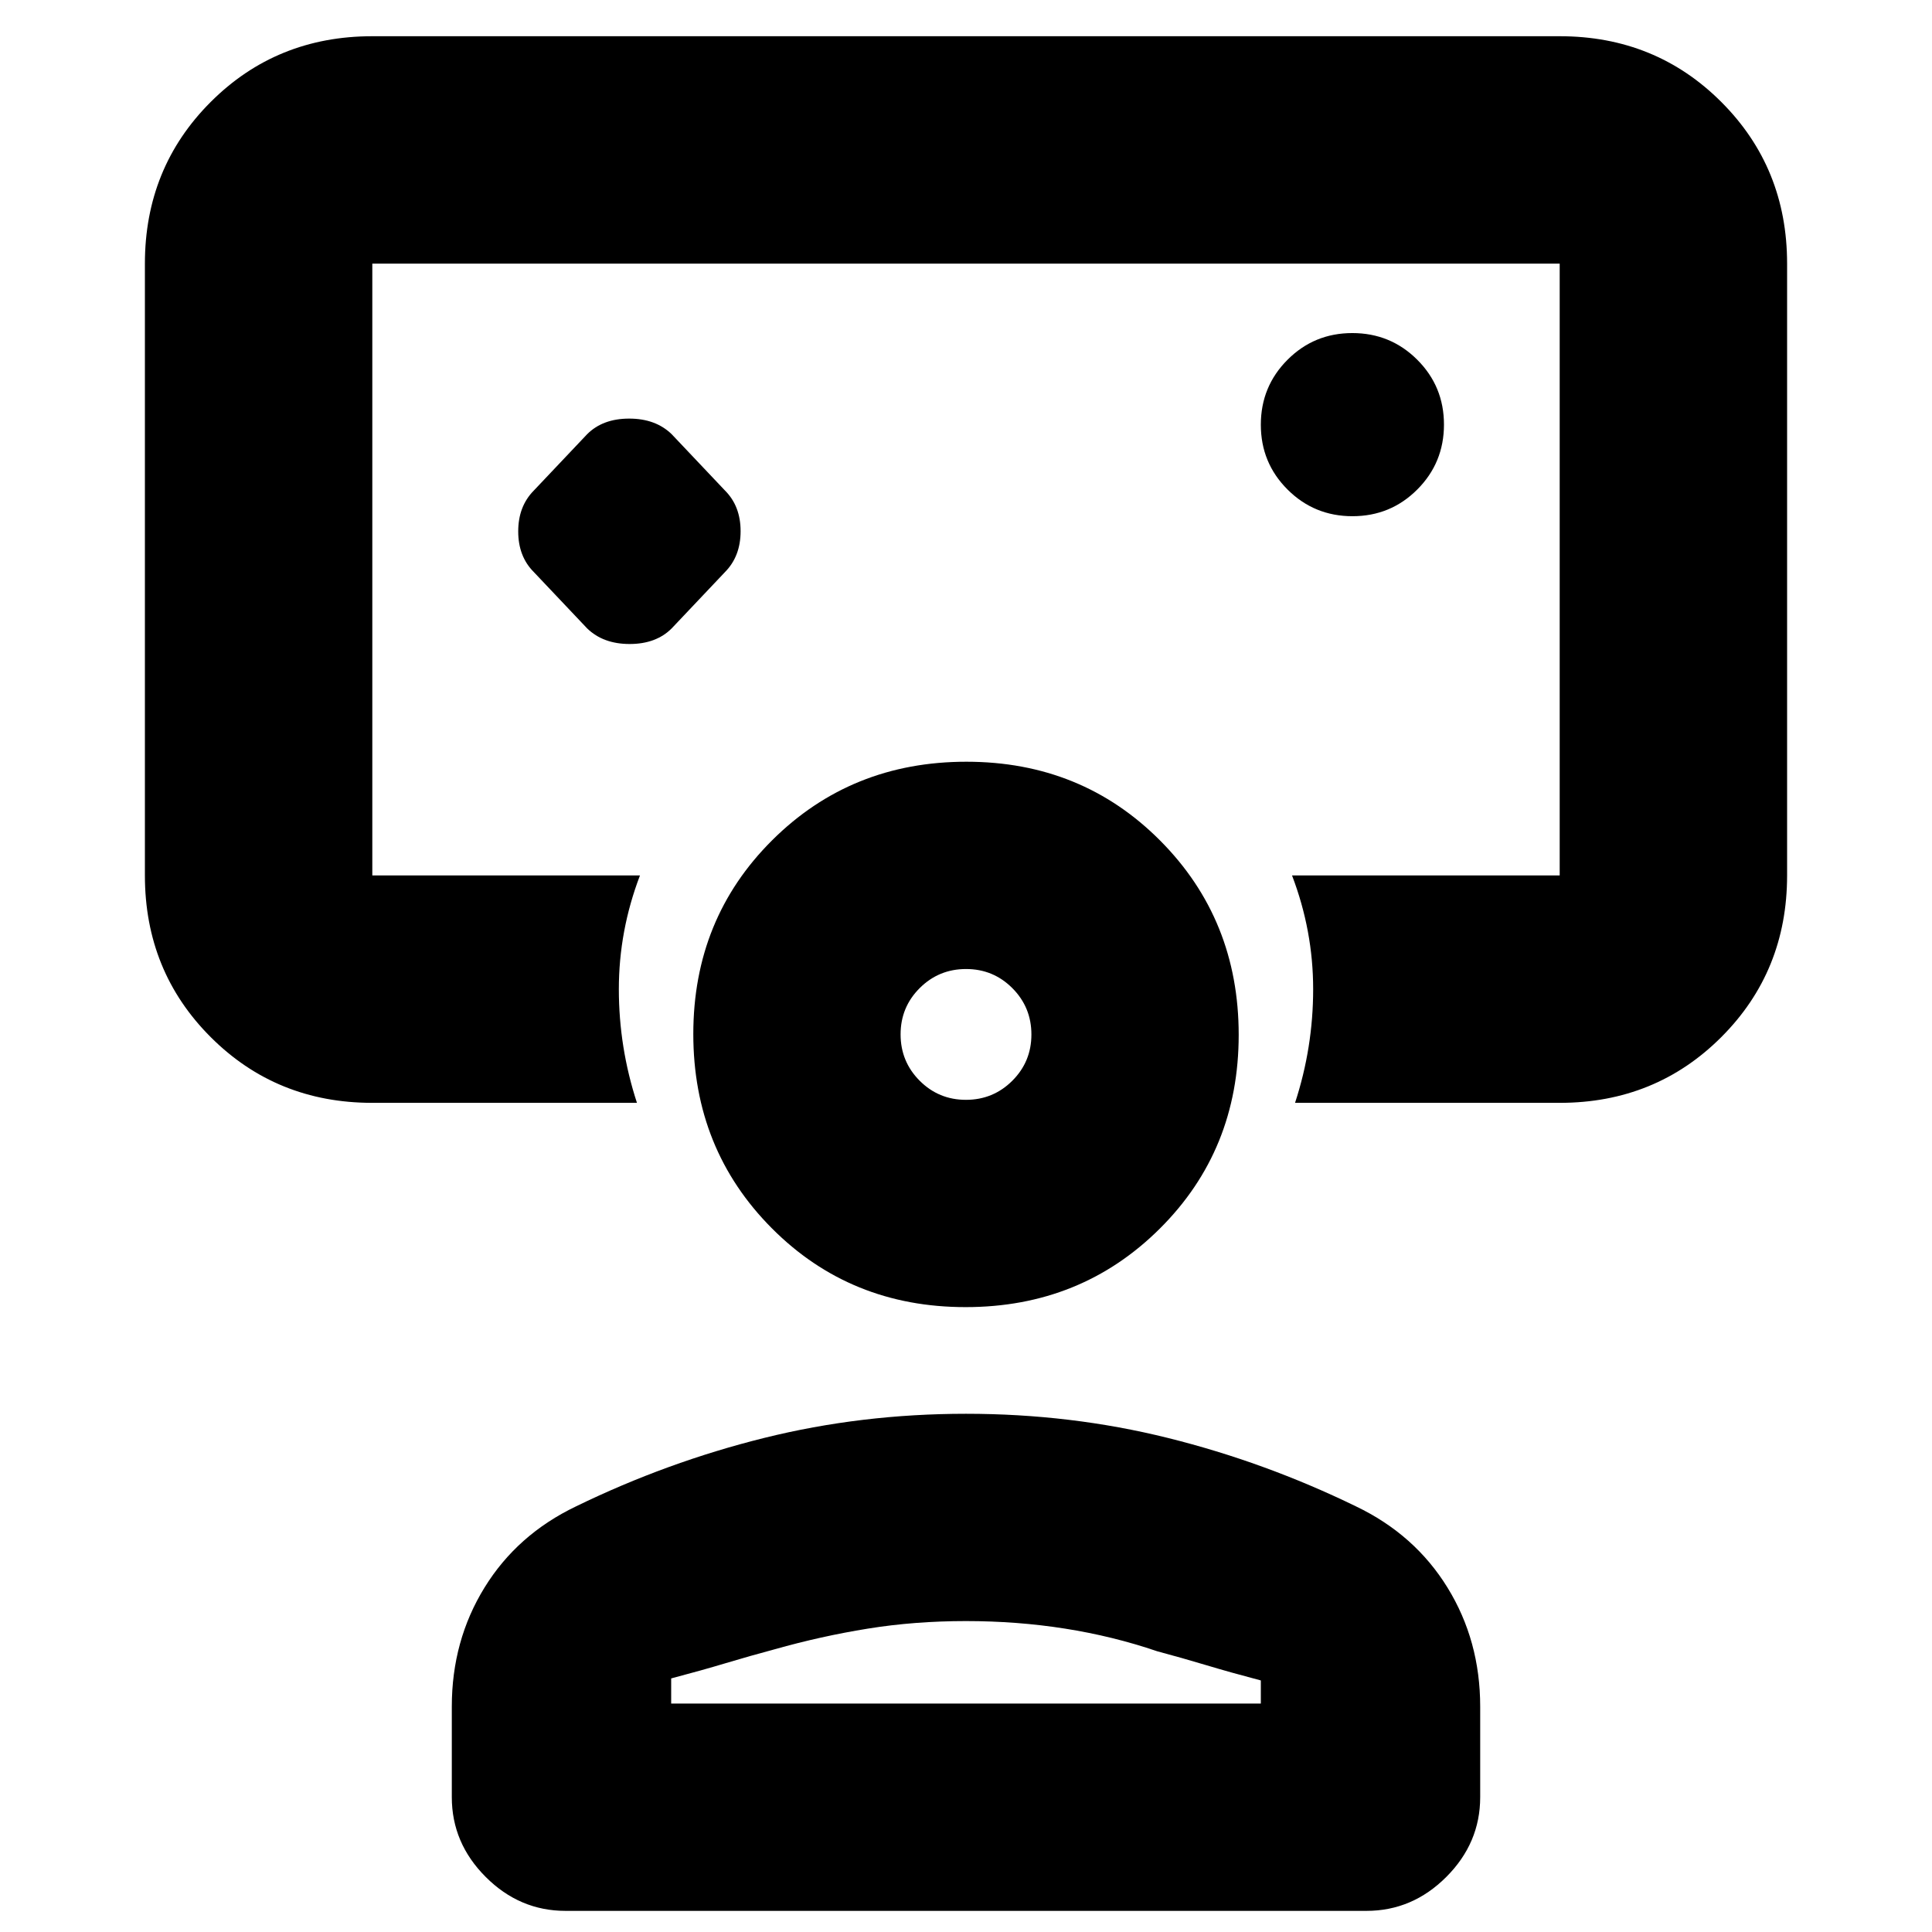 <svg xmlns="http://www.w3.org/2000/svg" height="20" viewBox="0 -960 960 960" width="20"><path d="M291.75-647.75q7.977 7.75 21.114 7.75 13.136 0 20.886-7.75l26.5-28q7.75-7.841 7.75-20.295 0-12.455-7.75-20.205l-26.5-28q-7.977-7.75-21.114-7.75-13.136 0-20.886 7.75l-26.5 28q-7.75 7.841-7.75 20.295 0 12.455 7.75 20.205l26.5 28ZM480-677ZM185-412q-47.637 0-80.319-32.681Q72-477.362 72-525v-304q0-47.638 32.681-80.319Q137.363-942 185-942h590q47.638 0 80.319 32.681Q888-876.638 888-829v304q0 47.638-32.681 80.319Q822.638-412 775-412H643.5q9-27.5 9-56.5T642-525h133v-304H185v304h133q-10.5 27.5-10.5 56.5t9 56.5H185Zm487.029-291.5q18.971 0 32.221-13.279 13.25-13.28 13.25-32.25 0-18.971-13.279-32.221-13.28-13.25-32.25-13.25-18.971 0-32.221 13.279-13.25 13.28-13.25 32.25 0 18.971 13.279 32.221 13.28 13.25 32.25 13.25ZM281-10.5q-22.8 0-39.65-16.85Q224.5-44.2 224.5-67v-45q0-32.763 16.246-59.132 16.247-26.368 45.497-40.368 45.188-22 93.472-34Q428-257.5 480-257.5t100.285 12q48.284 12 93.472 34 29.25 14 45.497 40.368Q735.5-144.763 735.5-112v45q0 22.8-16.85 39.65Q701.8-10.5 679-10.5H281Zm52.5-103h293V-125q-15-3.946-27.06-7.568-12.06-3.621-24.44-6.932-22-7.5-45.798-11.25-23.798-3.75-49.25-3.75t-48.702 3.75Q408-147 385-140.5q-12.38 3.311-24.44 6.932-12.06 3.622-27.06 7.568v12.5Zm146.298-197q-57.298 0-96.298-39.202t-39-96.5q0-57.298 39.202-96.298t96.5-39q57.298 0 96.298 39.202t39 96.5q0 57.298-39.202 96.298t-96.5 39Zm.173-103q13.529 0 23.029-9.471 9.5-9.47 9.5-23 0-13.529-9.471-23.029-9.47-9.5-23-9.5-13.529 0-23.029 9.471-9.5 9.47-9.5 23 0 13.529 9.471 23.029 9.47 9.5 23 9.5ZM480-446Zm0 332.5Z"/></svg>
